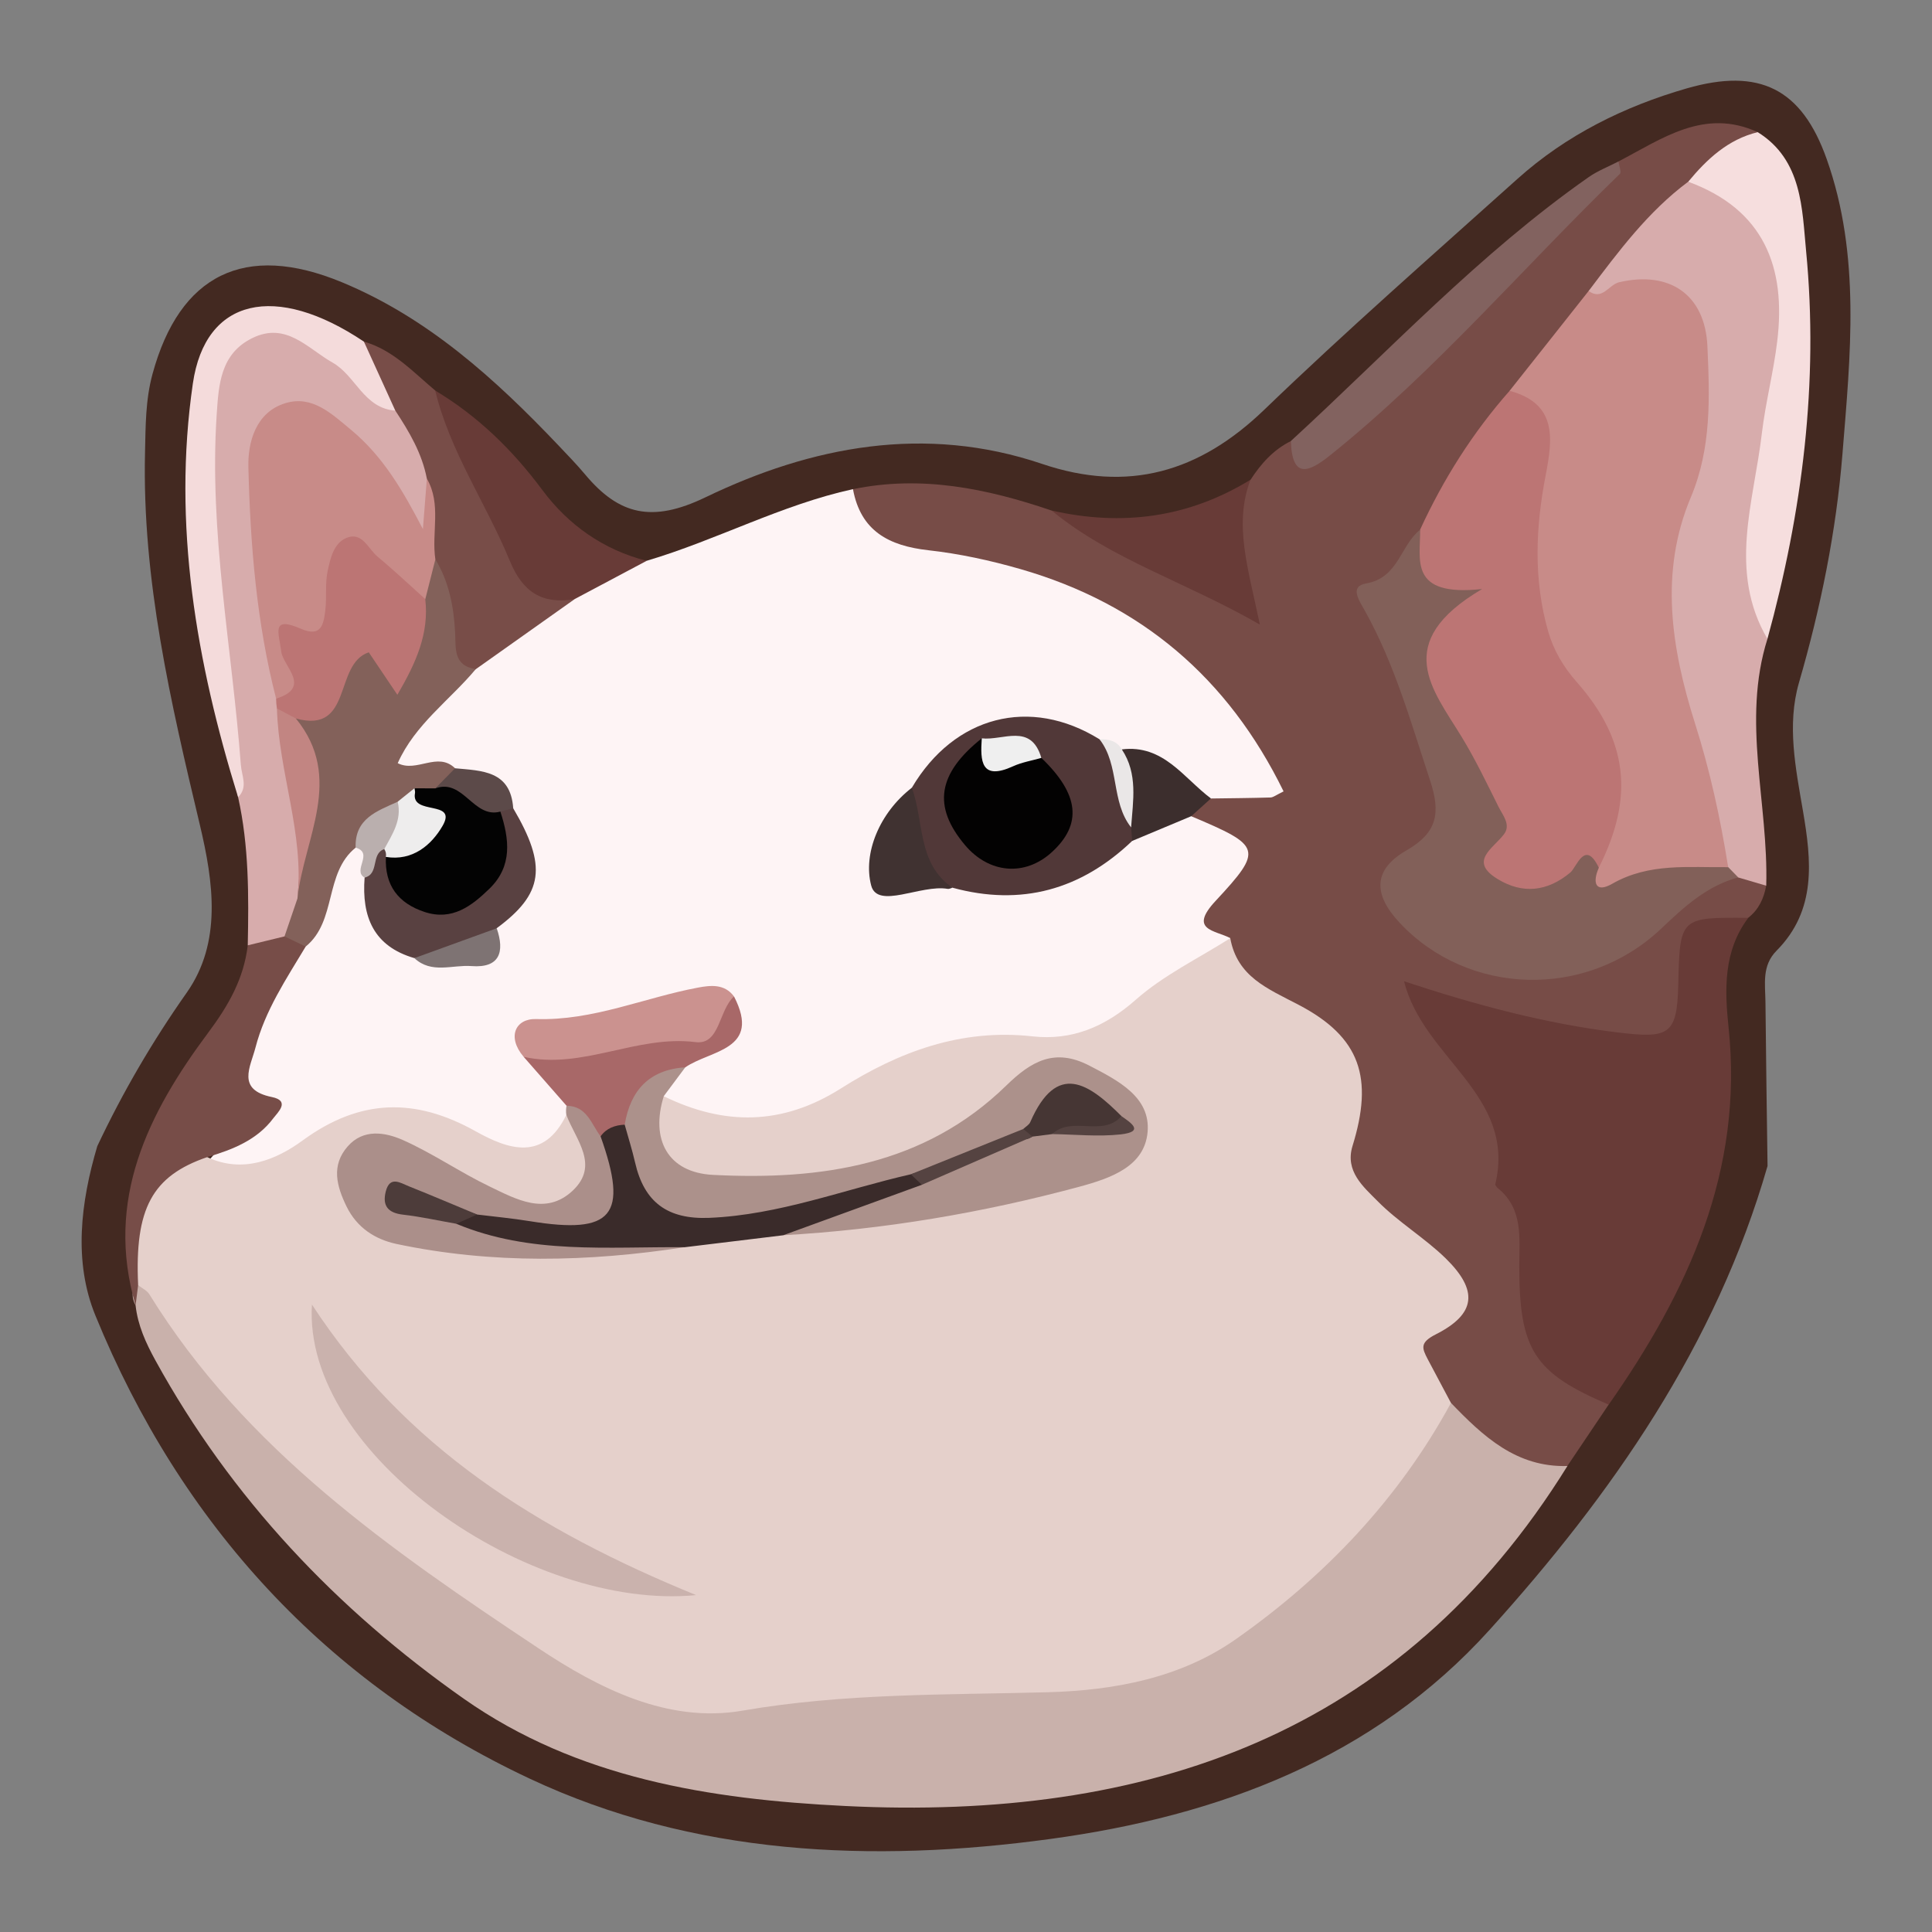 <?xml version="1.0" encoding="utf-8"?>
<!-- Generator: Adobe Illustrator 16.0.3, SVG Export Plug-In . SVG Version: 6.00 Build 0)  -->
<!DOCTYPE svg PUBLIC "-//W3C//DTD SVG 1.1//EN" "http://www.w3.org/Graphics/SVG/1.1/DTD/svg11.dtd">
<svg version="1.1" id="Capa_1" xmlns="http://www.w3.org/2000/svg" xmlns:xlink="http://www.w3.org/1999/xlink" x="0px" y="0px"
	 width="50px" height="50px" viewBox="0 0 50 50" enable-background="new 0 0 50 50" xml:space="preserve">
<rect x="0" y="0" width="50" height="50" fill="#808080" stroke="none"/>
<g>
	<path fill-rule="evenodd" clip-rule="evenodd" fill="#432921" d="M45.744,30.175c-1.333,4.641-4.027,8.5-7.198,12.01
		c-3.002,3.321-7.009,4.814-11.362,5.407c-4.623,0.631-9.246,0.425-13.48-1.563c-5.254-2.467-9.026-6.577-11.236-11.986
		c-0.569-1.393-0.382-2.924,0.05-4.381c0.657-1.392,1.421-2.703,2.313-3.97c0.918-1.304,0.693-2.864,0.341-4.346
		c-0.754-3.169-1.495-6.338-1.419-9.628c0.016-0.682,0.01-1.362,0.194-2.039c0.701-2.573,2.387-3.415,4.898-2.376
		c2.227,0.921,3.97,2.502,5.603,4.219c0.235,0.249,0.475,0.494,0.695,0.757c0.879,1.051,1.736,1.255,3.111,0.593
		c2.748-1.325,5.687-1.891,8.717-0.866c2.222,0.751,4.067,0.218,5.749-1.403c2.128-2.05,4.352-3.998,6.551-5.973
		c1.264-1.134,2.759-1.874,4.38-2.342c1.882-0.542,2.977,0.003,3.624,1.829c0.887,2.499,0.613,5.083,0.407,7.639
		c-0.162,2.004-0.563,3.976-1.126,5.916c-0.315,1.092-0.084,2.213,0.104,3.312c0.221,1.293,0.358,2.57-0.683,3.62
		c-0.386,0.389-0.292,0.868-0.287,1.332C45.703,27.35,45.725,28.762,45.744,30.175z"/>
	<path fill-rule="evenodd" clip-rule="evenodd" fill="#FEF4F5" d="M16.736,14.513c1.809-0.535,3.486-1.449,5.339-1.854
		c1.087,1.266,2.68,1.249,4.118,1.625c2.748,0.721,4.975,2.204,6.541,4.599c0.339,0.517,0.85,1.116,0.416,1.748
		c-0.382,0.559-1.068,0.392-1.661,0.291c-0.9-0.277-1.512-1.097-2.45-1.3c-0.229-0.083-0.458-0.166-0.69-0.24
		c-2.203-0.814-3.307-0.534-4.49,1.145c-0.474,0.59-1.06,1.288-0.761,1.985c0.212,0.497,1.078-0.012,1.63,0.177
		c1.701,0.439,3.127-0.142,4.432-1.186c0.502-0.279,1.002-0.566,1.592-0.615c1.78,0.397,2.017,0.818,1.19,2.359
		c-0.247,0.459,0.05,0.831-0.034,1.24c-1.787,1.428-3.48,3.012-6.063,2.754c-1.524-0.154-2.772,0.69-4.057,1.36
		c-1.557,0.813-3.127,1.072-4.683-0.021c-0.162-0.451,0.078-0.769,0.357-1.071c0.269-0.262,0.624-0.384,0.939-0.572
		c0.344-0.207,0.592-0.48,0.218-0.882c-1.608-0.167-3.035,0.659-4.581,0.824c-0.109,0.013-0.115,0.203-0.087,0.332
		c0.242,0.547,0.84,0.876,0.915,1.521c0.015,0.135,0.005,0.266-0.025,0.396c-0.397,0.878-1.138,0.925-1.936,0.769
		c-0.501-0.099-0.97-0.318-1.43-0.536c-1.049-0.49-2.039-0.475-3.002,0.229c-0.554,0.403-1.188,0.66-1.867,0.784
		c-0.459,0.084-0.932,0.196-1.292-0.246c0.757-0.807,1.23-1.558,0.975-2.871c-0.193-0.996,0.716-2.037,1.382-2.934
		c0.641-0.738,0.439-1.96,1.431-2.497c0.643,0.024,0.521,0.556,0.626,0.938c0.066,0.783,0.347,1.425,1.13,1.744
		c0.755,0.224,1.513,0.467,1.852-0.596c0.874-0.855,0.948-1.806,0.336-2.836c-0.189-0.677-0.777-0.792-1.336-0.947
		c-0.48-0.238-1.255,0.306-1.491-0.375c-0.217-0.627,0.375-1.077,0.779-1.51c0.349-0.374,0.718-0.729,1.078-1.091
		c0.826-0.708,1.71-1.334,2.65-1.882C15.333,14.844,16,14.586,16.736,14.513z"/>
	<path fill-rule="evenodd" clip-rule="evenodd" fill="#774C47" d="M31.84,24.278c-0.399-0.208-1.086-0.204-0.382-0.961
		c1.246-1.339,1.188-1.426-0.629-2.193c-0.056-0.401,0.229-0.427,0.509-0.459c0.513-0.007,1.027-0.011,1.542-0.026
		c0.071-0.002,0.144-0.063,0.339-0.158c-1.436-2.935-3.688-4.854-6.809-5.753c-0.779-0.224-1.582-0.399-2.386-0.488
		c-1.02-0.115-1.749-0.496-1.949-1.58c1.773-0.368,3.468-0.016,5.141,0.553c1.594,0.584,3.077,1.416,4.811,2.243
		c-0.148-1.164-0.505-2.208,0.337-3.04c0.27-0.416,0.592-0.777,1.044-1.001c0.642,0.463,1.041-0.09,1.439-0.399
		c1.144-0.89,2.101-1.983,3.116-3.01c1.285-1.298,2.621-2.544,3.922-3.827c1.132-0.589,2.218-1.392,3.605-0.759
		c-0.359,0.694-1.221,0.825-1.626,1.464c-0.972,0.835-1.725,1.866-2.553,2.83c-0.704,0.851-1.272,1.81-2.043,2.608
		c-0.859,1.148-1.646,2.338-2.282,3.625c-1.228,1.097-1.354,2.3-0.464,3.694c0.387,0.61,0.453,1.379,0.697,2.065
		c0.36,1.022,0.391,1.894-0.596,2.625c-0.676,0.501-0.342,1.04,0.115,1.52c1.367,1.434,4.16,1.451,5.883,0.017
		c0.687-0.573,1.272-1.297,2.266-1.359c0.348-0.008,0.601,0.172,0.822,0.413c-0.061,0.33-0.193,0.619-0.466,0.831
		c-0.98,0.34-1.495,0.928-1.496,2.067c0,1.043-0.556,1.414-1.637,1.29c-1.703-0.195-3.408-0.411-5.148-1.197
		c0.268,0.5,0.5,0.877,0.78,1.195c1.505,1.705,1.788,3.812,1.944,5.942c0.084,1.144,0.373,2.097,1.465,2.662
		c0.242,0.125,0.591,0.224,0.48,0.64c-0.355,0.528-0.712,1.06-1.068,1.588c-1.547,0.595-2.341-0.502-3.212-1.427
		c-0.574-0.854-1.268-1.674-0.047-2.611c0.417-0.321,0.08-0.789-0.208-1.117c-0.396-0.448-0.914-0.76-1.347-1.172
		c-0.749-0.719-1.193-1.459-0.833-2.598c0.346-1.092-0.427-2.231-1.959-2.896C32.064,25.731,31.726,25.188,31.84,24.278z"/>
	<path fill-rule="evenodd" clip-rule="evenodd" fill="#C9B1AB" d="M37.551,36.307c0.832,0.865,1.694,1.672,3.014,1.633
		c-4.327,6.977-10.905,9.185-18.692,8.799c-3.497-0.172-6.937-0.715-9.87-2.776c-3.29-2.312-6.02-5.19-7.978-8.751
		c-0.253-0.46-0.458-0.91-0.516-1.428c-0.104-0.194-0.105-0.382,0.02-0.568c0.643-0.066,0.881,0.448,1.168,0.85
		c2.587,3.631,6.131,6.164,9.835,8.487c1.821,1.142,3.815,1.68,6.007,1.165c1.593-0.377,3.237-0.386,4.853-0.26
		c4.525,0.351,7.773-1.753,10.413-5.17C36.339,37.594,36.641,36.674,37.551,36.307z"/>
	<path fill-rule="evenodd" clip-rule="evenodd" fill="#683B37" d="M41.633,36.352c-1.929-0.821-2.316-1.414-2.314-3.591
		c0-0.724,0.107-1.472-0.554-2.011c-0.032-0.027-0.073-0.077-0.066-0.105c0.547-2.313-1.866-3.252-2.362-5.25
		c1.837,0.608,3.656,1.098,5.54,1.326c1.311,0.157,1.527,0.07,1.556-1.233c0.042-1.748,0.042-1.748,1.813-1.735
		c-0.648,0.857-0.613,1.866-0.511,2.834C45.128,30.306,43.685,33.421,41.633,36.352z"/>
	<path fill-rule="evenodd" clip-rule="evenodd" fill="#D7ACAC" d="M41.114,7.53c0.772-1.021,1.534-2.052,2.578-2.828
		c1.561,0.069,2.539,1.091,2.685,2.811c0.105,1.249-0.118,2.47-0.353,3.685c-0.343,1.769-0.484,3.542-0.283,5.337
		c-0.671,2.126,0.03,4.258-0.031,6.387c-0.241-0.072-0.483-0.144-0.726-0.214c-0.199-0.077-0.384-0.173-0.506-0.357
		c-0.663-2.154-1.315-4.316-1.592-6.563c-0.134-1.081,0.188-2.118,0.533-3.125c0.337-0.99,0.426-1.994,0.383-3.023
		c-0.067-1.602-0.438-1.932-2.011-1.844C41.547,7.808,41.17,8.048,41.114,7.53z"/>
	<path fill-rule="evenodd" clip-rule="evenodd" fill="#D7ACAC" d="M6.412,24.465c0.026-1.285,0.032-2.569-0.25-3.834
		c-0.427-3.043-1.068-6.064-0.942-9.166c0.011-0.256-0.017-0.516,0.012-0.771c0.101-0.909,0.219-1.842,1.207-2.241
		c0.971-0.393,1.747,0.136,2.459,0.71c0.498,0.4,0.867,0.953,1.454,1.252c0.617,0.524,0.834,1.248,0.997,1.999
		c0.011,0.126,0.022,0.254,0.013,0.382c-0.03,0.416,0.068,0.98-0.411,1.107c-0.503,0.135-0.658-0.425-0.836-0.788
		c-0.306-0.624-0.716-1.16-1.236-1.611c-0.385-0.333-0.786-0.754-1.346-0.532c-0.597,0.236-0.666,0.841-0.726,1.396
		c-0.093,0.859,0.159,1.692,0.231,2.54c0.09,1.056,0.146,2.121,0.393,3.16c0.038,0.134,0.059,0.27,0.07,0.409
		c0.225,1.544,0.731,3.056,0.517,4.649c-0.03,0.447-0.18,0.847-0.47,1.193C7.196,24.572,6.849,24.868,6.412,24.465z"/>
	<path fill-rule="evenodd" clip-rule="evenodd" fill="#F6DEDE" d="M45.741,16.535c-1.022-1.748-0.352-3.544-0.144-5.322
		c0.095-0.798,0.301-1.581,0.397-2.378c0.236-1.926-0.35-3.416-2.303-4.132c0.485-0.585,1.028-1.094,1.798-1.283
		c1.159,0.719,1.148,1.999,1.253,3.08C47.07,9.894,46.645,13.247,45.741,16.535z"/>
	<path fill-rule="evenodd" clip-rule="evenodd" fill="#774D48" d="M6.412,24.465c0.317-0.077,0.634-0.154,0.951-0.231
		c0.28-0.115,0.554-0.217,0.548,0.263c-0.502,0.837-1.05,1.653-1.299,2.613c-0.13,0.504-0.5,1.092,0.422,1.281
		c0.488,0.099,0.154,0.398,0.043,0.545c-0.425,0.57-1.058,0.816-1.714,1.01c-1.071,0.848-1.318,2.14-1.788,3.314
		c-0.022,0.174-0.044,0.35-0.066,0.523c-0.803-2.73,0.329-4.979,1.879-7.057C5.918,26.016,6.308,25.329,6.412,24.465z"/>
	<path fill-rule="evenodd" clip-rule="evenodd" fill="#F4DBDB" d="M10.231,10.627c-0.815-0.058-1.026-0.906-1.624-1.243
		C7.963,9.021,7.408,8.318,6.531,8.749c-0.827,0.406-0.872,1.206-0.923,1.978c-0.203,3.05,0.398,6.047,0.625,9.068
		c0.022,0.294,0.191,0.575-0.071,0.837C5.08,17.138,4.46,13.574,4.991,9.926c0.322-2.219,2.145-2.615,4.427-1.085
		C9.852,9.362,10.522,9.775,10.231,10.627z"/>
	<path fill-rule="evenodd" clip-rule="evenodd" fill="#784D48" d="M10.231,10.627C9.96,10.032,9.689,9.436,9.418,8.841
		c0.756,0.217,1.271,0.785,1.846,1.266c0.761,0.983,1.245,2.121,1.753,3.238c0.416,0.913,0.932,1.699,1.851,2.163
		c-0.852,0.603-1.703,1.207-2.555,1.811c-0.703,0.288-0.83-0.262-0.867-0.697c-0.062-0.723-0.292-1.399-0.423-2.101
		c0.048-0.71,0.257-1.418,0.024-2.133C10.922,11.732,10.591,11.174,10.231,10.627z"/>
	<path fill-rule="evenodd" clip-rule="evenodd" fill="#82625F" d="M41.885,4.179c0.015,0.11,0.085,0.276,0.036,0.322
		c-2.5,2.422-4.763,5.089-7.49,7.276c-0.558,0.447-0.993,0.634-1.023-0.364c2.528-2.32,4.875-4.847,7.705-6.828
		C41.35,4.419,41.627,4.313,41.885,4.179z"/>
	<path fill-rule="evenodd" clip-rule="evenodd" fill="#683B37" d="M14.867,15.507c-0.833,0.137-1.338-0.179-1.671-0.988
		c-0.611-1.484-1.549-2.826-1.933-4.412c1.107,0.665,2.002,1.537,2.777,2.58c0.666,0.895,1.576,1.544,2.695,1.827
		C16.113,14.845,15.49,15.175,14.867,15.507z"/>
	<path fill-rule="evenodd" clip-rule="evenodd" fill="#683B37" d="M32.363,12.415c-0.442,1.16-0.057,2.3,0.242,3.749
		c-1.939-1.113-3.843-1.68-5.39-2.952C29.037,13.627,30.76,13.399,32.363,12.415z"/>
	<path fill-rule="evenodd" clip-rule="evenodd" fill="#E5D0CB" d="M3.575,33.26c-0.092-1.984,0.362-2.825,1.788-3.314
		c0.921,0.432,1.79,0.066,2.469-0.431c1.486-1.086,2.912-1.113,4.477-0.238c0.847,0.474,1.761,0.787,2.348-0.425
		c0.822,0.33,0.863,1.021,0.638,1.687c-0.25,0.74-0.906,0.986-1.658,0.879c-0.507-0.072-0.985-0.264-1.436-0.519
		c-0.408-0.23-0.797-0.503-1.234-0.674c-0.565-0.221-1.334-0.736-1.638,0.101c-0.284,0.783,0.354,1.366,1.155,1.52
		c2.405,0.459,4.823,0.381,7.241,0.098c0.834-0.045,1.64-0.3,2.475-0.334c2.654-0.133,5.257-0.584,7.799-1.356
		c0.515-0.156,1.149-0.315,1.231-0.976c0.081-0.646-0.41-0.972-0.936-1.233c-0.617-0.308-1.149-0.419-1.739,0.147
		c-2.137,2.06-4.797,2.662-7.664,2.608c-0.854-0.017-1.635-0.274-2.023-1.108c-0.217-0.466-0.545-1.063,0.31-1.322
		c1.564,0.764,3.066,0.76,4.584-0.201c1.499-0.95,3.116-1.554,4.96-1.348c1.015,0.112,1.873-0.242,2.673-0.949
		c0.721-0.637,1.622-1.07,2.444-1.592c0.182,1,0.963,1.302,1.768,1.724c1.611,0.842,1.939,1.898,1.396,3.654
		c-0.201,0.652,0.281,1.056,0.646,1.424c0.536,0.545,1.215,0.948,1.764,1.483c0.848,0.83,0.79,1.438-0.249,1.965
		c-0.427,0.217-0.364,0.358-0.214,0.647c0.199,0.378,0.402,0.755,0.601,1.131c-1.354,2.489-3.264,4.494-5.559,6.108
		c-1.432,1.01-3.147,1.33-4.866,1.379c-2.644,0.071-5.276,0.021-7.913,0.477c-1.932,0.333-3.723-0.579-5.291-1.624
		c-3.806-2.532-7.576-5.137-10.053-9.146C3.807,33.399,3.675,33.338,3.575,33.26z"/>
	<path fill-rule="evenodd" clip-rule="evenodd" fill="#AC918B" d="M17.179,28.368c-0.35,1.12,0.101,1.977,1.272,2.038
		c2.789,0.143,5.47-0.242,7.592-2.313c0.644-0.628,1.251-0.98,2.149-0.515c0.748,0.387,1.585,0.815,1.508,1.714
		c-0.075,0.891-0.939,1.197-1.768,1.421c-2.515,0.678-5.067,1.109-7.667,1.255c-0.038-0.521,0.396-0.442,0.689-0.543
		c0.917-0.313,1.858-0.56,2.769-0.895c0.978-0.427,1.988-0.776,2.947-1.249c0.159-0.083,0.326-0.146,0.5-0.19
		c0.45-0.138,0.959,0.147,1.369-0.195c-0.95-0.931-1.393,0.309-2.083,0.474c-0.977,0.485-2.021,0.813-3.014,1.267
		c-1.217,0.39-2.432,0.787-3.68,1.053c-2.513,0.536-3.317,0-3.879-2.506c0.304-1.459,0.653-1.753,1.852-1.562
		C17.549,27.869,17.365,28.118,17.179,28.368z"/>
	<path fill-rule="evenodd" clip-rule="evenodd" fill="#83615A" d="M11.267,14.476c0.353,0.578,0.475,1.221,0.511,1.883
		c0.022,0.412-0.056,0.868,0.535,0.958c-0.675,0.807-1.574,1.431-2.02,2.434c0.494,0.253,1.031-0.31,1.485,0.133
		c0.149,0.388-0.179,0.486-0.395,0.655c-0.148,0.078-0.306,0.135-0.465,0.186c-0.208,0.061-0.395,0.168-0.579,0.281
		c-0.385,0.303-0.781,0.59-1.135,0.931c-0.818,0.658-0.481,1.899-1.293,2.56c-0.183-0.088-0.366-0.175-0.548-0.263
		c0.111-0.327,0.223-0.654,0.335-0.982c0.11-1.526,0.399-3.06-0.196-4.555c0.517-0.504,1.024-0.986,1.419-1.633
		c0.504-0.825,0.969-0.263,1.336,0.314c0.301-0.616,0.367-1.274,0.47-1.925C10.828,15.084,10.917,14.708,11.267,14.476z"/>
	<path fill-rule="evenodd" clip-rule="evenodd" fill="#AB8F8A" d="M17.721,32.277c-2.493,0.384-4.984,0.44-7.462-0.084
		c-0.552-0.119-1.022-0.42-1.29-0.969c-0.257-0.528-0.404-1.059,0.028-1.554c0.407-0.466,0.97-0.367,1.423-0.169
		c0.777,0.345,1.487,0.839,2.255,1.207c0.684,0.329,1.444,0.758,2.141,0.111c0.712-0.664,0.082-1.323-0.16-1.969
		c-0.011-0.079-0.009-0.155,0.006-0.234c0.804-0.278,0.979,0.373,1.268,0.858c0.607,2.027-0.059,2.813-2.115,2.468
		c-0.411-0.069-0.8-0.258-1.225-0.251c-0.565-0.166-1.104-0.425-1.436-0.487c0.197,0.02,0.599,0.249,1.041,0.358
		c1.235,0.343,2.465,0.542,3.758,0.294C16.554,31.741,17.236,31.703,17.721,32.277z"/>
	<path fill-rule="evenodd" clip-rule="evenodd" fill="#513838" d="M23.598,20.387c1.099-1.861,3.062-2.369,4.858-1.254
		c0.798,0.552,0.931,1.395,0.993,2.267c-0.021,0.133-0.072,0.253-0.148,0.363c-1.325,1.264-2.868,1.697-4.65,1.211
		C23.423,22.468,23.346,21.494,23.598,20.387z"/>
	<path fill-rule="evenodd" clip-rule="evenodd" fill="#CB928F" d="M13.552,27.35c-0.44-0.515-0.212-0.994,0.325-0.977
		c1.478,0.046,2.796-0.555,4.193-0.815c0.314-0.058,0.683-0.103,0.926,0.231c0.033,0.945-0.432,1.455-1.37,1.446
		c-0.706-0.01-1.297,0.391-1.978,0.458C14.913,27.77,14.203,27.76,13.552,27.35z"/>
	<path fill-rule="evenodd" clip-rule="evenodd" fill="#594141" d="M10.724,24.796c-1.06-0.306-1.365-1.077-1.288-2.084
		c0.231-0.24-0.023-0.795,0.533-0.826c0.102,0.068,0.185,0.155,0.249,0.261c0.259,0.619,0.582,1.211,1.383,1.044
		c0.708-0.147,1.038-0.69,1.115-1.393c0.032-0.295,0.054-0.597,0.245-0.849c0.099-0.09,0.206-0.101,0.321-0.031
		c0.883,1.5,0.785,2.209-0.427,3.104C12.345,24.834,11.517,24.769,10.724,24.796z"/>
	<path fill-rule="evenodd" clip-rule="evenodd" fill="#A86868" d="M13.552,27.35c1.517,0.344,2.922-0.572,4.451-0.38
		c0.631,0.079,0.594-0.829,0.994-1.181c0.715,1.393-0.608,1.382-1.261,1.833c-0.934,0.061-1.421,0.594-1.569,1.484
		c-0.143,0.234-0.356,0.324-0.624,0.303c-0.242-0.321-0.354-0.787-0.881-0.792C14.292,28.194,13.922,27.771,13.552,27.35z"/>
	<path fill-rule="evenodd" clip-rule="evenodd" fill="#403231" d="M23.598,20.387c0.323,0.874,0.134,1.956,1.052,2.587
		c-0.042,0.011-0.085,0.037-0.124,0.03c-0.691-0.121-1.815,0.54-1.98-0.088C22.329,22.089,22.76,21.034,23.598,20.387z"/>
	<path fill-rule="evenodd" clip-rule="evenodd" fill="#3C2E2D" d="M29.301,21.763c-0.01-0.117-0.019-0.234-0.027-0.351
		c-0.161-0.663-0.206-1.34-0.24-2.018c1.075-0.132,1.596,0.739,2.305,1.27c-0.17,0.153-0.34,0.306-0.509,0.459
		C30.32,21.337,29.812,21.549,29.301,21.763z"/>
	<path fill-rule="evenodd" clip-rule="evenodd" fill="#7E7373" d="M10.724,24.796c0.71-0.257,1.42-0.516,2.131-0.773
		c0.211,0.614,0.078,1.035-0.653,0.979C11.708,24.964,11.166,25.211,10.724,24.796z"/>
	<path fill-rule="evenodd" clip-rule="evenodd" fill="#5C4A49" d="M13.282,20.918c-0.111,0.029-0.221,0.056-0.332,0.085
		c-0.728,0.269-1.214-0.143-1.683-0.601c0.17-0.173,0.34-0.346,0.51-0.519C12.471,19.948,13.215,19.941,13.282,20.918z"/>
	<path fill-rule="evenodd" clip-rule="evenodd" fill="#BAAFAE" d="M9.945,21.975c-0.354,0.118-0.12,0.645-0.51,0.737
		c-0.325-0.185,0.248-0.637-0.231-0.775c-0.028-0.754,0.556-0.947,1.088-1.188C10.609,21.28,10.545,21.704,9.945,21.975z"/>
	<path fill-rule="evenodd" clip-rule="evenodd" fill="#EAE7E7" d="M29.033,19.395c0.421,0.632,0.289,1.33,0.24,2.018
		c-0.528-0.668-0.294-1.609-0.817-2.28C28.692,19.126,28.904,19.17,29.033,19.395z"/>
	<path fill-rule="evenodd" clip-rule="evenodd" fill="#C88B88" d="M41.114,7.53c0.355,0.259,0.52-0.162,0.787-0.225
		C43.204,7,44.129,7.618,44.188,8.967c0.058,1.313,0.109,2.624-0.43,3.904c-0.817,1.942-0.504,3.911,0.108,5.848
		c0.388,1.219,0.658,2.462,0.859,3.723c-0.911,0.529-1.969,0.476-2.951,0.718c-0.489,0.12-0.833-0.148-0.689-0.742
		c0.625-1.673,0.577-3.225-0.663-4.66c-1.162-1.344-1.101-3.016-0.931-4.63c0.113-1.07,0.193-2.074-0.423-3.014
		C39.75,9.253,40.434,8.392,41.114,7.53z"/>
	<path fill-rule="evenodd" clip-rule="evenodd" fill="#BC7574" d="M39.069,10.114c1.238,0.335,1.115,1.241,0.932,2.189
		c-0.26,1.347-0.318,2.693,0.064,4.033c0.144,0.501,0.396,0.924,0.744,1.318c1.326,1.505,1.488,2.978,0.568,4.802
		c-0.396,0.004-0.532,0.393-0.824,0.554c-0.647,0.358-1.302,0.404-1.931-0.009c-0.573-0.378-0.534-0.895-0.272-1.46
		c0.178-0.386-0.018-0.746-0.185-1.093c-0.236-0.499-0.517-0.976-0.803-1.45c-0.285-0.473-0.793-1.013-0.696-1.47
		c0.276-1.286-0.226-2.56,0.086-3.82C37.354,12.4,38.114,11.195,39.069,10.114z"/>
	<path fill-rule="evenodd" clip-rule="evenodd" fill="#826059" d="M36.753,13.709c0.013,0.767-0.312,1.743,1.604,1.535
		c-2.364,1.392-1.276,2.6-0.526,3.832c0.353,0.58,0.648,1.196,0.951,1.804c0.109,0.218,0.324,0.462,0.144,0.706
		c-0.281,0.375-0.931,0.701-0.163,1.166c0.633,0.385,1.272,0.334,1.879-0.173c0.161-0.134,0.376-0.871,0.736-0.122
		c-0.17,0.379-0.093,0.667,0.344,0.416c0.961-0.55,1.986-0.417,3.005-0.431c0.086,0.088,0.172,0.177,0.258,0.265
		c-0.811,0.22-1.393,0.756-1.989,1.322c-1.952,1.851-5.011,1.741-6.777-0.152c-0.697-0.747-0.676-1.379,0.187-1.873
		c0.784-0.452,0.885-0.956,0.607-1.798c-0.495-1.499-0.918-3.017-1.692-4.403c-0.148-0.268-0.405-0.627,0.036-0.704
		C36.196,14.953,36.239,14.115,36.753,13.709z"/>
	<path fill-rule="evenodd" clip-rule="evenodd" fill="#C88B88" d="M11.267,14.476c-0.086,0.343-0.173,0.687-0.26,1.029
		c-0.627,0.187-0.903-0.337-1.264-0.65c-0.506-0.44-0.821-0.412-0.923,0.296c-0.091,0.628-0.09,1.27-0.872,1.535
		c-0.386,0.131-0.136,0.511-0.131,0.785c0.008,0.459-0.002,0.896-0.671,0.61c-0.507-1.966-0.668-3.979-0.718-5.993
		c-0.016-0.635,0.187-1.424,0.964-1.656c0.689-0.206,1.185,0.271,1.687,0.687c0.837,0.692,1.354,1.589,1.866,2.574
		c0.033-0.436,0.067-0.871,0.102-1.306C11.431,13.05,11.163,13.783,11.267,14.476z"/>
	<path fill-rule="evenodd" clip-rule="evenodd" fill="#BC7574" d="M7.146,18.081c0.935-0.292,0.18-0.832,0.133-1.219
		c-0.059-0.484-0.278-0.933,0.513-0.588c0.528,0.231,0.585-0.13,0.627-0.48c0.041-0.337-0.01-0.689,0.061-1.018
		c0.07-0.323,0.155-0.72,0.488-0.856c0.409-0.167,0.56,0.285,0.803,0.486c0.425,0.352,0.825,0.731,1.235,1.099
		c0.102,0.886-0.234,1.641-0.722,2.476c-0.275-0.409-0.504-0.749-0.74-1.099c-0.915,0.304-0.4,2.12-1.889,1.712
		c-0.289,0.151-0.364-0.101-0.489-0.258C7.153,18.251,7.146,18.166,7.146,18.081z"/>
	<path fill-rule="evenodd" clip-rule="evenodd" fill="#C28582" d="M7.167,18.335c0.163,0.086,0.326,0.172,0.489,0.258
		c1.263,1.542,0.208,3.104,0.042,4.658C7.878,21.574,7.211,19.989,7.167,18.335z"/>
	<path fill-rule="evenodd" clip-rule="evenodd" fill="#CAB2AD" d="M8.073,33.762c2.414,3.695,5.843,5.843,9.942,7.519
		C13.714,41.7,7.828,37.644,8.073,33.762z"/>
	<path fill-rule="evenodd" clip-rule="evenodd" fill="#3A2B2A" d="M15.543,29.409c0.153-0.215,0.373-0.29,0.624-0.303
		c0.09,0.326,0.193,0.648,0.269,0.979c0.234,1.027,0.838,1.477,1.92,1.433c1.812-0.076,3.484-0.733,5.218-1.128
		c0.283-0.105,0.33,0.036,0.285,0.272c-1.197,0.436-2.395,0.871-3.592,1.307c-0.849,0.104-1.697,0.206-2.545,0.309
		c-1.99-0.017-4.002,0.191-5.911-0.606c-0.004-0.491,0.292-0.308,0.537-0.24c0.457,0.056,0.917,0.099,1.371,0.173
		C15.856,31.953,16.272,31.458,15.543,29.409z"/>
	<path fill-rule="evenodd" clip-rule="evenodd" fill="#463634" d="M26.482,29.218c0.063-0.06,0.15-0.106,0.181-0.178
		c0.69-1.581,1.517-1,2.361-0.154c-0.407,0.888-1.255,0.079-1.793,0.464c-0.17,0.021-0.339,0.044-0.509,0.065
		C26.454,29.578,26.455,29.415,26.482,29.218z"/>
	<path fill-rule="evenodd" clip-rule="evenodd" fill="#554341" d="M26.482,29.218c0.08,0.066,0.161,0.132,0.24,0.197
		c-0.955,0.415-1.909,0.831-2.865,1.247c-0.095-0.092-0.19-0.181-0.285-0.272C24.542,29.999,25.513,29.608,26.482,29.218z"/>
	<path fill-rule="evenodd" clip-rule="evenodd" fill="#554341" d="M27.231,29.35c0.511-0.485,1.298,0.09,1.793-0.464
		c0.245,0.172,0.604,0.401-0.02,0.472C28.42,29.422,27.823,29.359,27.231,29.35z"/>
	<path fill-rule="evenodd" clip-rule="evenodd" fill="#030303" d="M11.267,20.403c0.727-0.264,0.983,0.791,1.683,0.601
		c0.231,0.711,0.32,1.409-0.282,1.994c-0.463,0.45-0.966,0.838-1.679,0.604c-0.682-0.225-1.036-0.688-1.002-1.423
		c0.856-0.339,0.684-1.106,0.74-1.778C10.906,20.401,11.086,20.402,11.267,20.403z"/>
	<path fill-rule="evenodd" clip-rule="evenodd" fill="#EEEDED" d="M10.726,20.4c0.005,0.041,0.022,0.086,0.014,0.125
		c-0.11,0.593,1.116,0.161,0.711,0.853c-0.284,0.488-0.771,0.913-1.465,0.799c0.013-0.072,0-0.141-0.041-0.203
		c0.208-0.383,0.46-0.753,0.347-1.226C10.437,20.632,10.581,20.516,10.726,20.4z"/>
	<path fill-rule="evenodd" clip-rule="evenodd" fill="#4D3C3A" d="M12.347,31.431c-0.179,0.079-0.358,0.16-0.537,0.24
		c-0.46-0.08-0.918-0.183-1.382-0.236c-0.387-0.045-0.537-0.229-0.445-0.597c0.105-0.418,0.378-0.225,0.598-0.137
		C11.173,30.937,11.759,31.188,12.347,31.431z"/>
	<path fill-rule="evenodd" clip-rule="evenodd" fill="#030202" d="M26.95,19.614c0.982,0.941,1.066,1.718,0.266,2.445
		c-0.692,0.627-1.617,0.551-2.24-0.186c-0.846-1.001-0.713-1.851,0.432-2.765c0.266,0.155,0.118,1.142,0.847,0.403
		C26.405,19.361,26.733,19.452,26.95,19.614z"/>
	<path fill-rule="evenodd" clip-rule="evenodd" fill="#EFEFEF" d="M26.95,19.614c-0.244,0.071-0.5,0.112-0.729,0.216
		c-0.834,0.381-0.854-0.131-0.813-0.722C25.955,19.174,26.682,18.699,26.95,19.614z"/>
</g>
</svg>
